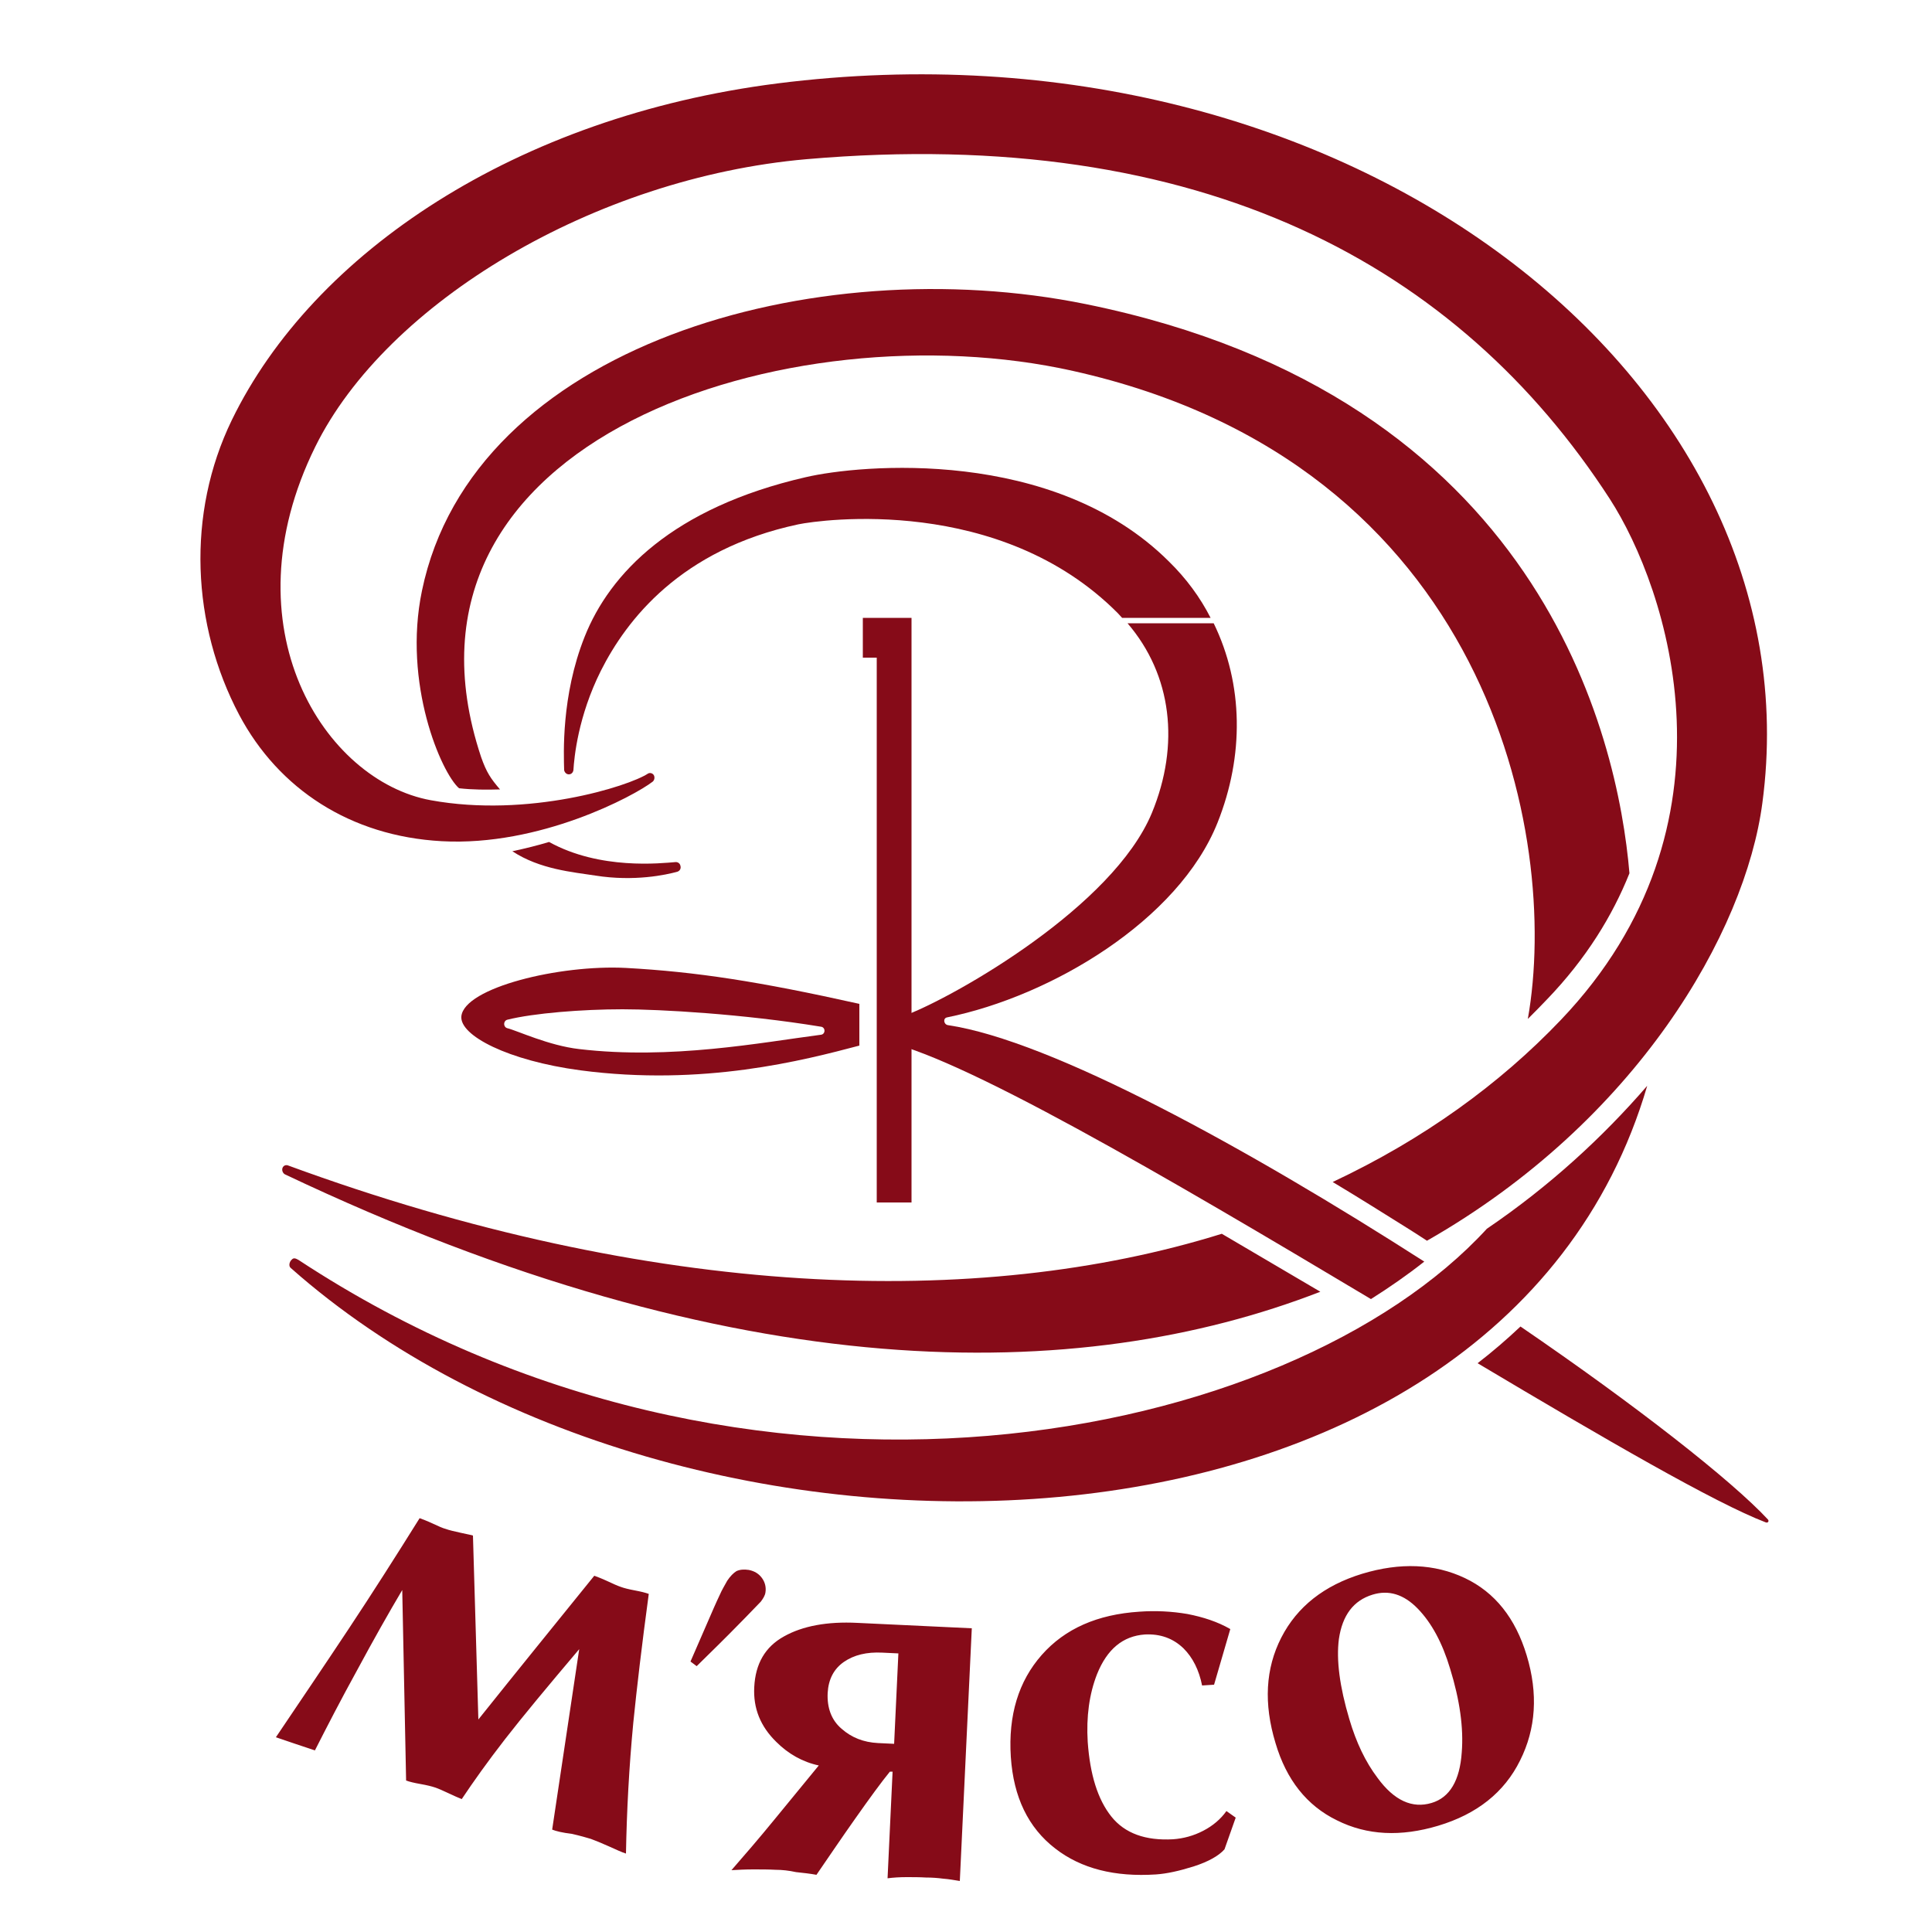 <svg version="1.1" id="Слой_1" xmlns="http://www.w3.org/2000/svg" x="0" y="0" viewBox="0 0 500 500" xml:space="preserve"><style>.st12{fill:#860b18}</style><path class="st12" d="M175.3 225.6c.6-.2 1-.8.8-1.5-.1-.6-.6-1-1.2-1-3.8.3-19.6 2.1-32.8-5.2-3 .9-6.2 1.7-9.5 2.4 7.1 4.7 15.7 5.4 21.5 6.3 10.1 1.6 18.3-.2 21.2-1zM384.8 318c-50.8 55.4-190.9 84.8-307.5 8.1-.7-.4-1.3-.7-1.8-.1-.6.5-.9 1.7-.2 2.2 100.7 89.1 312.4 84.5 351-47.2-11.5 13.3-25.3 26-41.5 37zm15.6-59.4c10.1-10.5 16.9-21.6 21.3-32.6-3-35.5-23.1-123.4-140.7-147.3-70.3-14.3-158.7 10.8-171.8 74.2-5 24 5 47.1 9.6 51.1 3.6.4 7.1.4 10.6.3-2.4-2.8-3.5-4.4-4.9-8.4C97 113.2 205 79.7 277.7 96c107.6 24 126.1 120.4 117.7 167.7 1.8-1.8 3.4-3.4 5-5.1z"/><path class="st12" d="M114.3 217.7c25.4 1.4 49.8-11.7 54.6-15.4.5-.4.6-1.2.3-1.7s-1-.7-1.5-.4c-5 3.3-31 11.5-56.2 6.9-27.5-5-53-44.7-29.9-91.5C100 78.3 153.9 46 208.7 41.2c102.6-8.9 168.9 27.7 207.9 87.9 15 23.2 35.4 84.4-12.6 134.8-15.9 16.7-35.7 31-59.1 42 7 4.2 13.5 8.3 19.1 11.8 1.8 1.1 3.6 2.3 5.3 3.4 54.2-30.9 82.4-79.8 86.8-113.3 14.6-109.1-106.7-205-255-186.2-67.4 8.6-120 43.7-141.1 87.1-11.8 24.3-10.4 53 1.9 76.3 10.2 19.2 28.8 31.4 52.4 32.7zm201.9 101.6c-62.9 19.6-147.2 17-241.7-17.7-.6-.2-1.2.1-1.4.7-.2.6.1 1.3.6 1.6 117.1 55.6 205.7 54.6 268 30.4-9.2-5.4-16.3-9.6-25.5-15zm141.3 73.9c-9.4-10.1-34-29.4-64-49.9-3.5 3.3-7.2 6.5-11.1 9.5 32.9 19.6 61.5 36.2 74.6 41.2.6.2.9-.4.5-.8z"/><path class="st12" d="M147.2 200.4c.7 0 1.1-.5 1.2-1.1.2-3.3 1.2-13.9 7.1-25.7 6.6-13.1 20.6-31.4 51.1-37.9 5.8-1.2 52.2-7.7 82.7 23 .4.4.7.8 1.1 1.2h22.9c-2.7-5.3-6.3-10.2-10.8-14.6-29.8-29.7-79.9-25.1-94-21.8-34.4 7.9-50.7 24.9-57.2 41.3-6.1 15.3-5.4 30.5-5.3 34.5.1.6.6 1.1 1.2 1.1zm75.2 59.4c-26-5.8-42.2-8.3-60.4-9.3-17.2-.9-41.8 5.1-42.6 12.5-.5 5 12.1 11.5 30.8 14 31.8 4.2 57.8-2.6 72.2-6.4v-10.8zm-10 8c-15.4 2-38.7 6.5-62.5 3.7-7.9-.9-16.1-4.8-18.6-5.4-1.1-.3-1.1-1.9 0-2.2 6.8-1.7 19.4-2.7 29.8-2.7 9.7 0 31.2 1.2 51.3 4.5 1.3.1 1.3 2 0 2.1z"/><path class="st12" d="M245.3 265.3c-1.1-.2-1.3-1.8-.2-2 27-5.5 59.9-25.1 70-50.4 6.9-17.3 6.7-35.8-1-51.6h-22.3c11.5 13.4 13.6 31.4 6.3 49.1-10.1 24.3-50.6 47.2-63.1 52.1-.2.1-.4.1-.7 0-2.5-.6-4.9-1.2-7.3-1.7v8.6c.1 0 .2-.1.3-.1h.4c19.2 3 74.7 35.6 127.1 66.9 4.9-3.1 9.5-6.3 13.8-9.7-45.7-29.3-96.4-57.2-123.3-61.2z"/><path class="st12" d="M223.3 159.9v10.3h3.6v141h9V159.9zm-80.4 313.6l7-46.7c-8.3 9.8-14.7 17.5-19.2 23.3-4.5 5.8-8.2 11-11.2 15.5-.8-.3-1.9-.8-3.4-1.5s-2.6-1.2-3.5-1.5c-.9-.3-2.1-.6-3.8-.9-1.7-.3-2.9-.6-3.7-.9l-1-49.3c-3.5 5.9-7.4 12.8-11.6 20.6-4.3 7.8-7.9 14.8-11 20.9l-5.1-1.7-5-1.7c6.2-9.2 12.5-18.5 18.8-28 6.3-9.5 12.4-19.1 18.4-28.7.8.3 1.9.7 3.4 1.4s2.6 1.2 3.4 1.4c.8.3 2.1.6 3.9 1 1.8.4 2.9.6 3.1.7l1.4 47.6c9.9-12.4 19.9-24.7 30-37.2.8.3 1.9.7 3.4 1.4s2.6 1.2 3.5 1.5c.8.3 2 .6 3.6.9 1.6.3 2.8.6 3.6.9-1.8 13.3-3.1 24.4-4 33.3-1.1 11.5-1.7 22.8-1.9 33.9-1-.3-2.5-1-4.5-1.9-2-.9-3.5-1.5-4.6-1.9-1-.3-2.7-.8-4.9-1.3-2.5-.3-4.1-.7-5.1-1.1zm35.8-43.5l6-13.8c.5-1.2 1.1-2.4 1.6-3.5.5-1.2 1.2-2.3 1.9-3.6.8-1.2 1.6-2 2.4-2.5.9-.4 1.9-.5 3.2-.3 1.5.3 2.6 1 3.4 2.1.8 1.1 1.1 2.4.9 3.7-.1.8-.6 1.6-1.2 2.4-2.6 2.7-5.4 5.6-8.2 8.4-1.2 1.2-4 4-8.4 8.3l-1.6-1.2zm22 53.9c-1.8-.1-3.7-.1-5.8-.1-2 0-3.9.1-5.6.2 3.4-3.9 7.2-8.3 11.2-13.2 5-6.1 8.8-10.7 11.4-13.9-4.2-.9-7.9-3-11-6.1-4.1-4-6-8.7-5.7-14.2.3-6 2.8-10.4 7.7-13.1 4.8-2.7 11.2-3.9 19-3.5l29.6 1.4-3.1 65.4c-1.3-.2-2.8-.5-4.3-.6-1.5-.2-3-.3-4.5-.3-1.6-.1-3.3-.1-5-.1-1.7 0-3.4.1-4.9.3l1.3-27.6h-.7c-2.2 2.7-5.2 6.8-9 12.2-3.4 4.8-6.7 9.7-10 14.5-1.6-.3-3.4-.5-5.3-.7-1.8-.4-3.6-.6-5.3-.6zm30.7-32.6l1.1-23.4-4.2-.2c-4-.2-7.3.6-9.9 2.4-2.6 1.8-4 4.5-4.2 8-.2 3.9 1 7.1 3.6 9.3 2.6 2.3 5.7 3.5 9.4 3.7l4.2.2zm87-29.7l-4.2 14.4-3.1.2c-.8-4-2.4-7.2-4.8-9.6-2.7-2.6-6-3.8-10-3.6-5.7.4-9.8 3.8-12.4 10.3-2 5.1-2.8 11-2.4 17.5.6 8.5 2.6 14.9 6.1 19.3s8.9 6.3 16 5.9c2.7-.2 5.3-.9 7.8-2.2 2.5-1.3 4.5-3 6-5.1l2.4 1.7-2.9 8.2c-1.5 1.7-4.2 3.2-7.9 4.4-3.8 1.2-7 1.9-9.8 2.1-10.7.7-19.4-1.5-26.1-6.7-7-5.4-10.8-13.3-11.5-23.7-.7-10.8 2-19.6 8-26.4 6-6.8 14.4-10.5 25.3-11.2 4.1-.3 8.3-.1 12.4.6 4.1.8 7.8 2 11.1 3.9zm53.8 50.9c-9.7 2.9-18.4 2.5-26.2-1.4-7.8-3.8-13.1-10.5-15.9-20-3.1-10.2-2.6-19.3 1.5-27.3s11.1-13.5 20.9-16.5c9.9-3 18.8-2.6 26.6 1.1 7.8 3.7 13.1 10.4 16 20 3 9.9 2.4 19-1.7 27.2-4.1 8.3-11.2 13.9-21.2 16.9zm-17-59.8c-4.9 1.5-7.8 5.3-8.7 11.5-.7 5.4.2 12.3 2.7 20.7 1.8 6.1 4.2 11.1 7.3 15.2 4.3 5.9 9 8 14 6.5 4.7-1.4 7.3-5.8 7.8-13.1.5-6.3-.5-13.5-3-21.6-2-6.7-4.8-11.9-8.4-15.6-3.6-3.7-7.5-4.9-11.7-3.6z"/></svg>